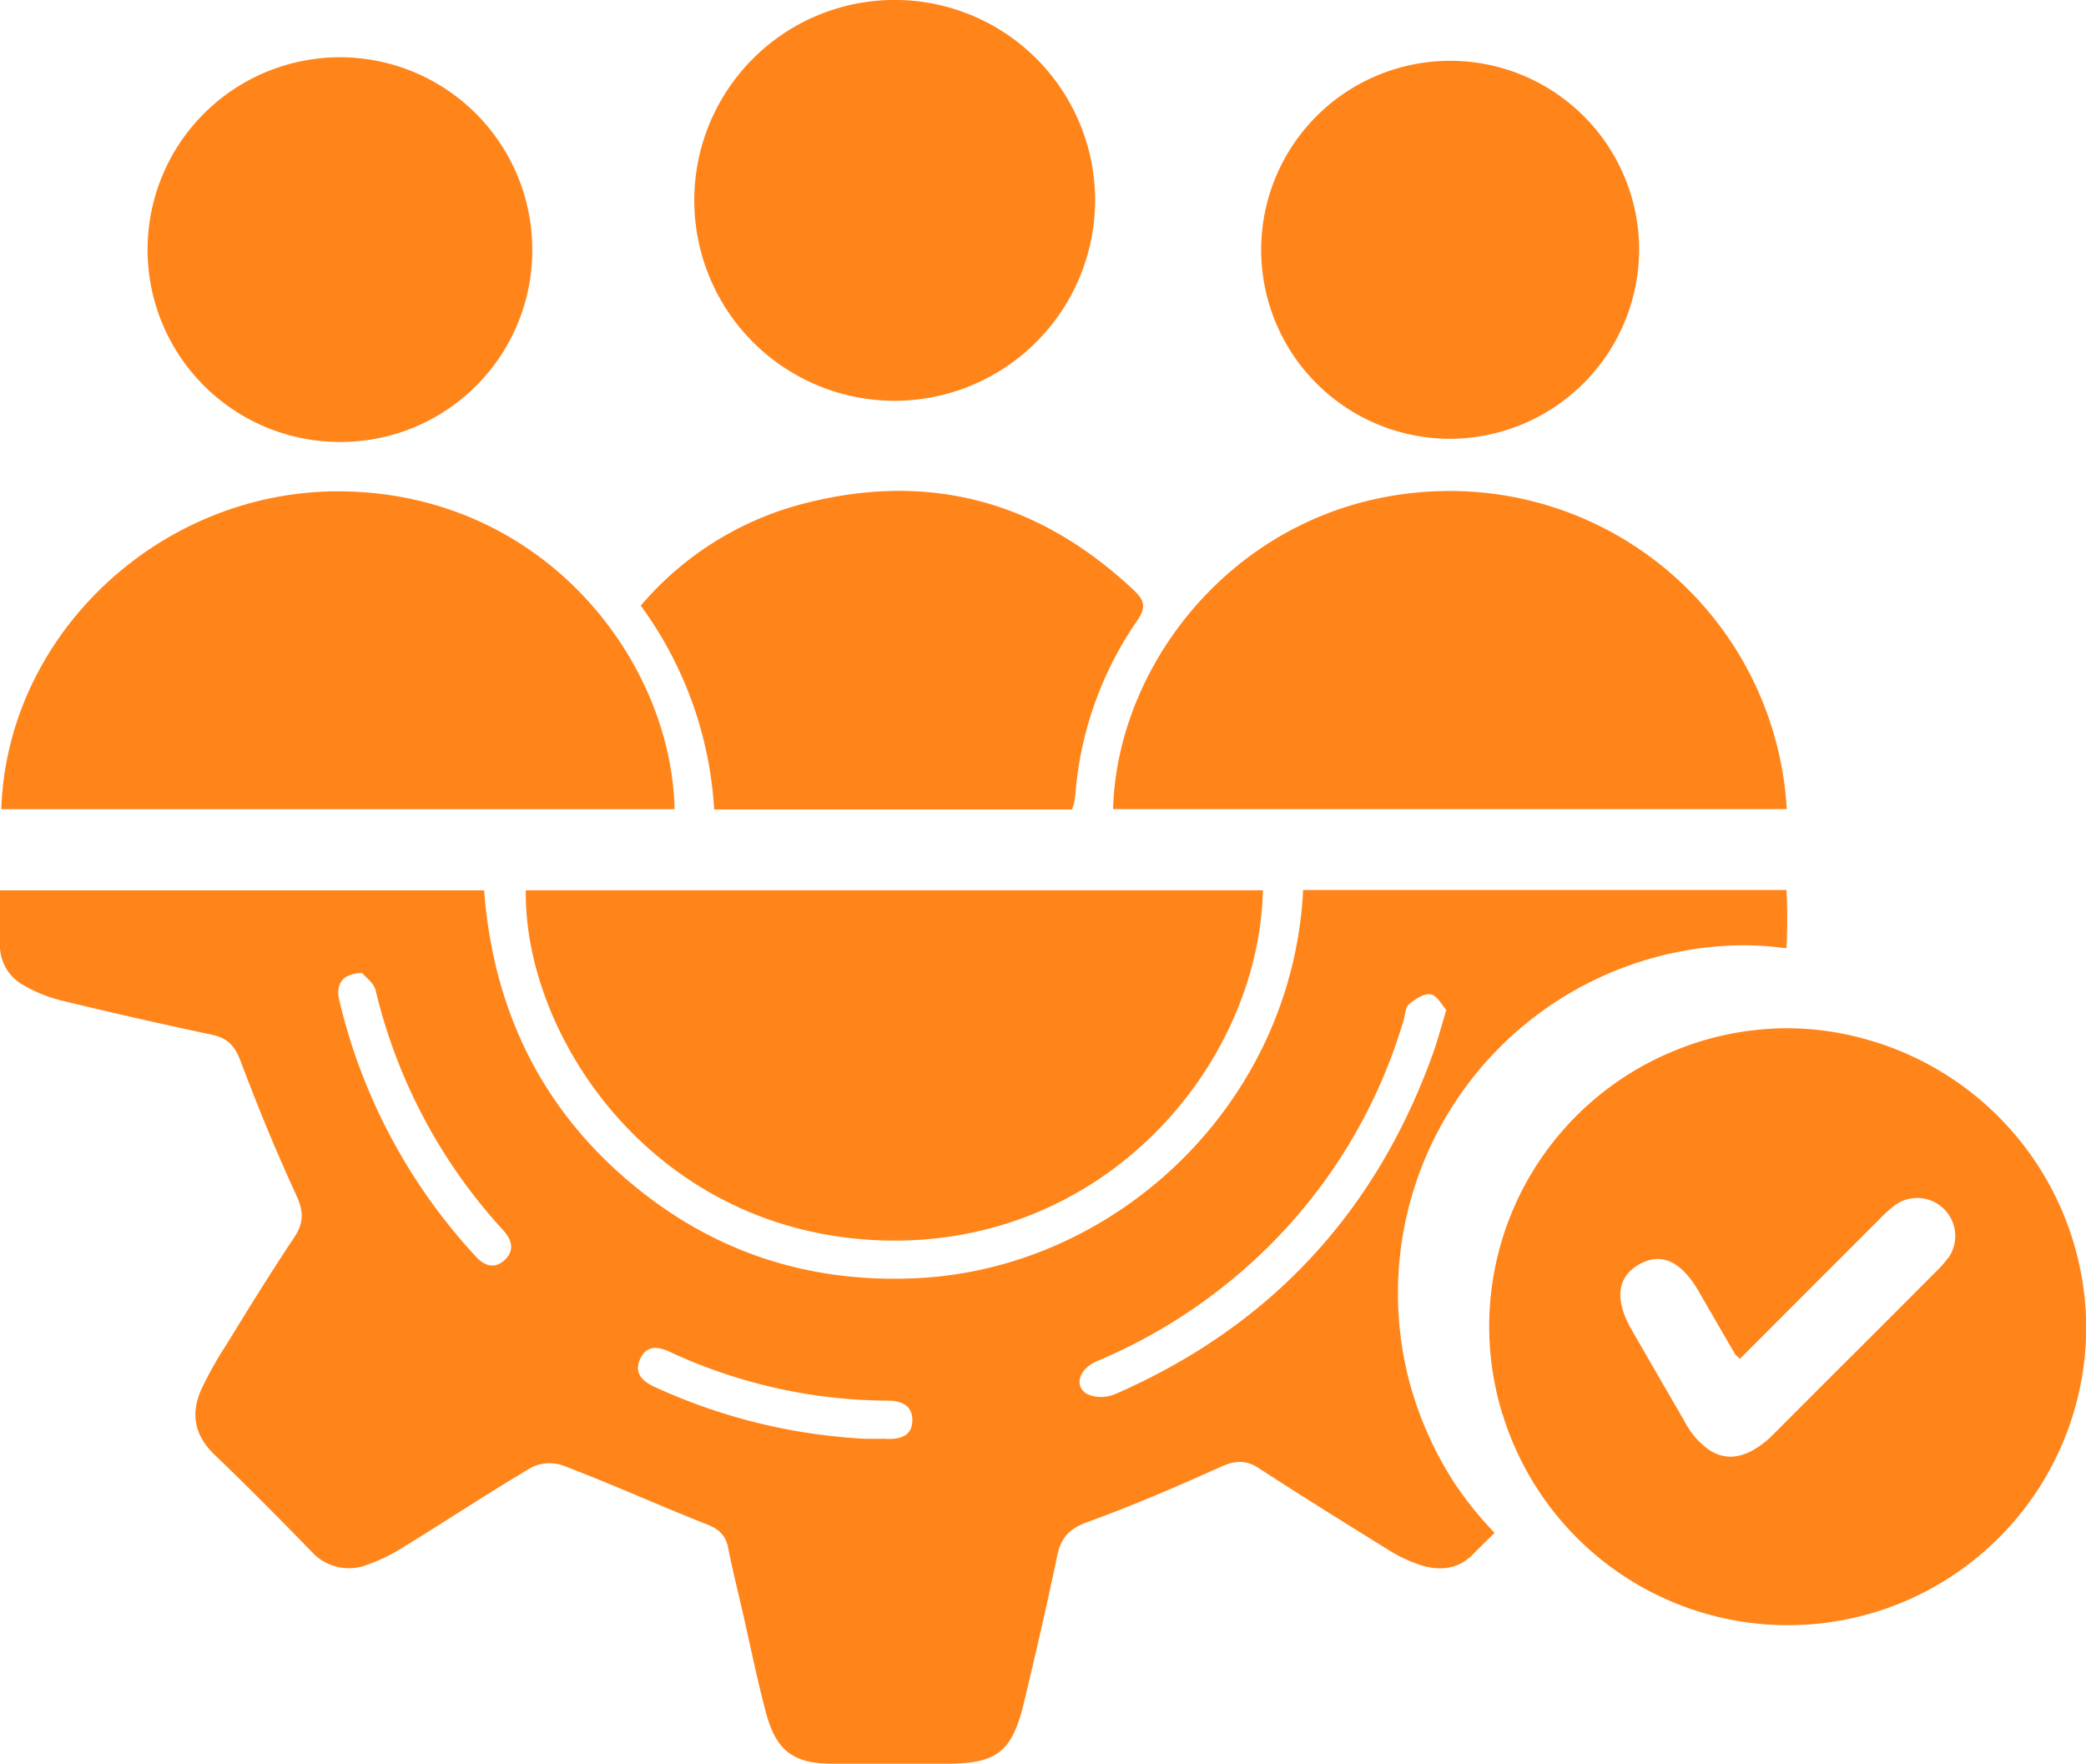 <svg xmlns="http://www.w3.org/2000/svg" viewBox="0 0 340.96 288.28"><defs><style>.cls-1{fill:#ff851b;}.cls-2{fill:none;}</style></defs><g id="Layer_2" data-name="Layer 2"><g id="Layer_1_copy_2" data-name="Layer 1 copy 2"><path class="cls-1" d="M304.87,169.83a47.75,47.75,0,0,0-12.71-1.77H292c-1.58,0-3.13.1-4.67.25a48,48,0,0,0-12.85,3.11,48.65,48.65,0,0,0-29,59.39c0,.13.1.26.14.4A48.77,48.77,0,0,0,341,216.61,49.13,49.13,0,0,0,304.87,169.83Zm13.57,35.74a17.3,17.3,0,0,1-2.09,2.36q-6.59,6.62-13.2,13.21t-13.38,13.38a15,15,0,0,1-3,2.36c-2.7,1.6-5.25,1.6-7.55,0a12.76,12.76,0,0,1-3.69-4.23l-1.07-1.86-.12-.21c-.06-.09-.11-.19-.17-.29q-3.75-6.47-7.48-12.95c-2.82-4.91-2.39-8.63,1.23-10.68s6.89-.54,9.81,4.53q2.91,5.06,5.85,10.1a6.24,6.24,0,0,0,.82.79l.57-.56,7.23-7.24,4.48-4.48,8.28-8.29,2.07-2.06a21.63,21.63,0,0,1,2.8-2.54,6.22,6.22,0,0,1,8.65,8.66Z"/><path class="cls-2" d="M236.4,165.08c-.71-.77-1.5-2.35-2.54-2.55s-2.55.77-3.54,1.6c-.6.5-.63,1.7-.89,2.59a86.48,86.48,0,0,1-24.9,39.7,88.45,88.45,0,0,1-25.26,16.08c-2.92,1.25-3.78,4.08-1.57,5.37a5.74,5.74,0,0,0,4.53,0c25.33-11,42.63-29.66,52-55.65C235,170.09,235.55,167.89,236.4,165.08Z"/><path class="cls-2" d="M61.4,161.89c-.29-1.23-1.68-2.19-2.2-2.83-3.17,0-4.38,1.77-3.74,4.45A93,93,0,0,0,77.8,205.42c1.36,1.47,3,2.06,4.62.6s1.31-3.29-.14-4.89A88.12,88.12,0,0,1,61.4,161.89Z"/><path class="cls-2" d="M145.16,229a85.29,85.29,0,0,1-35.69-8c-1.91-.88-3.81-.93-4.79,1.18s.3,3.64,2.36,4.57a93.91,93.91,0,0,0,34.39,8.49c1.14,0,2.28,0,3.41,0,2.16.09,4.15-.3,4.27-2.89S147.33,229,145.16,229Z"/><path class="cls-1" d="M233.5,234.62A56.17,56.17,0,0,1,231,228c-.05-.16-.11-.31-.16-.47a56.88,56.88,0,0,1,48.76-72.74,54.23,54.23,0,0,1,5.43-.29h.2A53,53,0,0,1,292,155a91.91,91.91,0,0,0,0-9.54h-79c-1.77,35.09-30.69,62-63.36,63.46-16.13.73-30.79-3.52-43.64-13.26-16.52-12.53-25.28-29.41-26.87-50.14H0c0,3,0,5.74,0,8.52a7.4,7.4,0,0,0,3.87,7,23.76,23.76,0,0,0,6,2.45q12.36,3,24.81,5.64c2.52.54,3.71,1.83,4.63,4.27,2.8,7.44,5.82,14.8,9.14,22,1.2,2.61,1.21,4.48-.35,6.83C44.26,208,40.62,213.88,37,219.78a63.69,63.69,0,0,0-4.09,7.29c-1.78,4-1.14,7.54,2.17,10.71,5.38,5.15,10.63,10.46,15.83,15.81a8.23,8.23,0,0,0,9.1,2.17,29.45,29.45,0,0,0,6.1-3c7-4.29,13.79-8.8,20.83-12.95a6.66,6.66,0,0,1,5.08-.28c7.89,3,15.62,6.5,23.49,9.61,2,.77,3.09,1.77,3.5,3.84.66,3.34,1.49,6.66,2.26,10,1.33,5.74,2.47,11.54,4,17.21,1.7,6.11,4.58,8.08,10.8,8.08h18.64c8.24,0,10.73-1.9,12.68-10.08,1.9-7.94,3.75-15.9,5.41-23.9.62-3,2-4.44,4.93-5.51,7.37-2.68,14.59-5.78,21.73-9,2.35-1.06,4.11-1.24,6.3.19,6.94,4.51,14,8.9,21,13.24a24.35,24.35,0,0,0,5.58,2.64c3,.91,6,.65,8.36-1.75,1.19-1.2,2.4-2.38,3.6-3.56a57.86,57.86,0,0,1-6.66-8.29A57.27,57.27,0,0,1,233.5,234.62ZM82.42,206c-1.61,1.46-3.26.87-4.62-.6a93,93,0,0,1-22.34-41.91c-.64-2.68.57-4.42,3.74-4.45.52.64,1.91,1.6,2.2,2.83a88.12,88.12,0,0,0,20.88,39.24C83.73,202.73,84.14,204.47,82.42,206Zm62.42,29.16c-1.13,0-2.27,0-3.41,0A93.91,93.91,0,0,1,107,226.68c-2.06-.93-3.41-2.31-2.36-4.57s2.88-2.06,4.79-1.18a85.29,85.29,0,0,0,35.69,8c2.17,0,4.07.75,4,3.31S147,235.27,144.84,235.18Zm37.39-7.3a5.74,5.74,0,0,1-4.53,0c-2.21-1.29-1.35-4.12,1.57-5.37a88.45,88.45,0,0,0,25.26-16.08,86.48,86.48,0,0,0,24.9-39.7c.26-.89.29-2.09.89-2.59,1-.83,2.47-1.8,3.54-1.6s1.83,1.78,2.54,2.55c-.85,2.81-1.42,5-2.19,7.15C224.86,198.22,207.56,216.84,182.23,227.88Z"/><path class="cls-1" d="M206.43,145.51c-.71,29.24-26.88,59.35-64,57.15-36.4-2.16-56.83-33.78-56.49-57.15Z"/><path class="cls-1" d="M292.05,132.25H181.94c.65-25.14,22.34-51.83,54.8-52A55.14,55.14,0,0,1,292.05,132.25Z"/><path class="cls-1" d="M.21,132.26c.93-29,26.68-52.75,56.56-51.94,32.61.88,53,27.93,53.49,51.94Z"/><path class="cls-1" d="M146.35,65.51A32.76,32.76,0,1,1,179,32.63,32.82,32.82,0,0,1,146.35,65.51Z"/><path class="cls-1" d="M175.22,132.3H116.73a62.48,62.48,0,0,0-12-33.31A52,52,0,0,1,130.65,82.5c20.81-5.6,39-.79,54.71,14,1.71,1.63,2,2.76.56,4.88a57.73,57.73,0,0,0-10.11,28c-.05.62-.14,1.23-.25,1.85A8.15,8.15,0,0,1,175.22,132.3Z"/><path class="cls-1" d="M55.57,72.24A31.44,31.44,0,1,1,87,40.81,31.33,31.33,0,0,1,55.57,72.24Z"/><path class="cls-1" d="M237.06,71.72A30.89,30.89,0,1,1,267.92,40.6,31,31,0,0,1,237.06,71.72Z"/></g></g></svg>